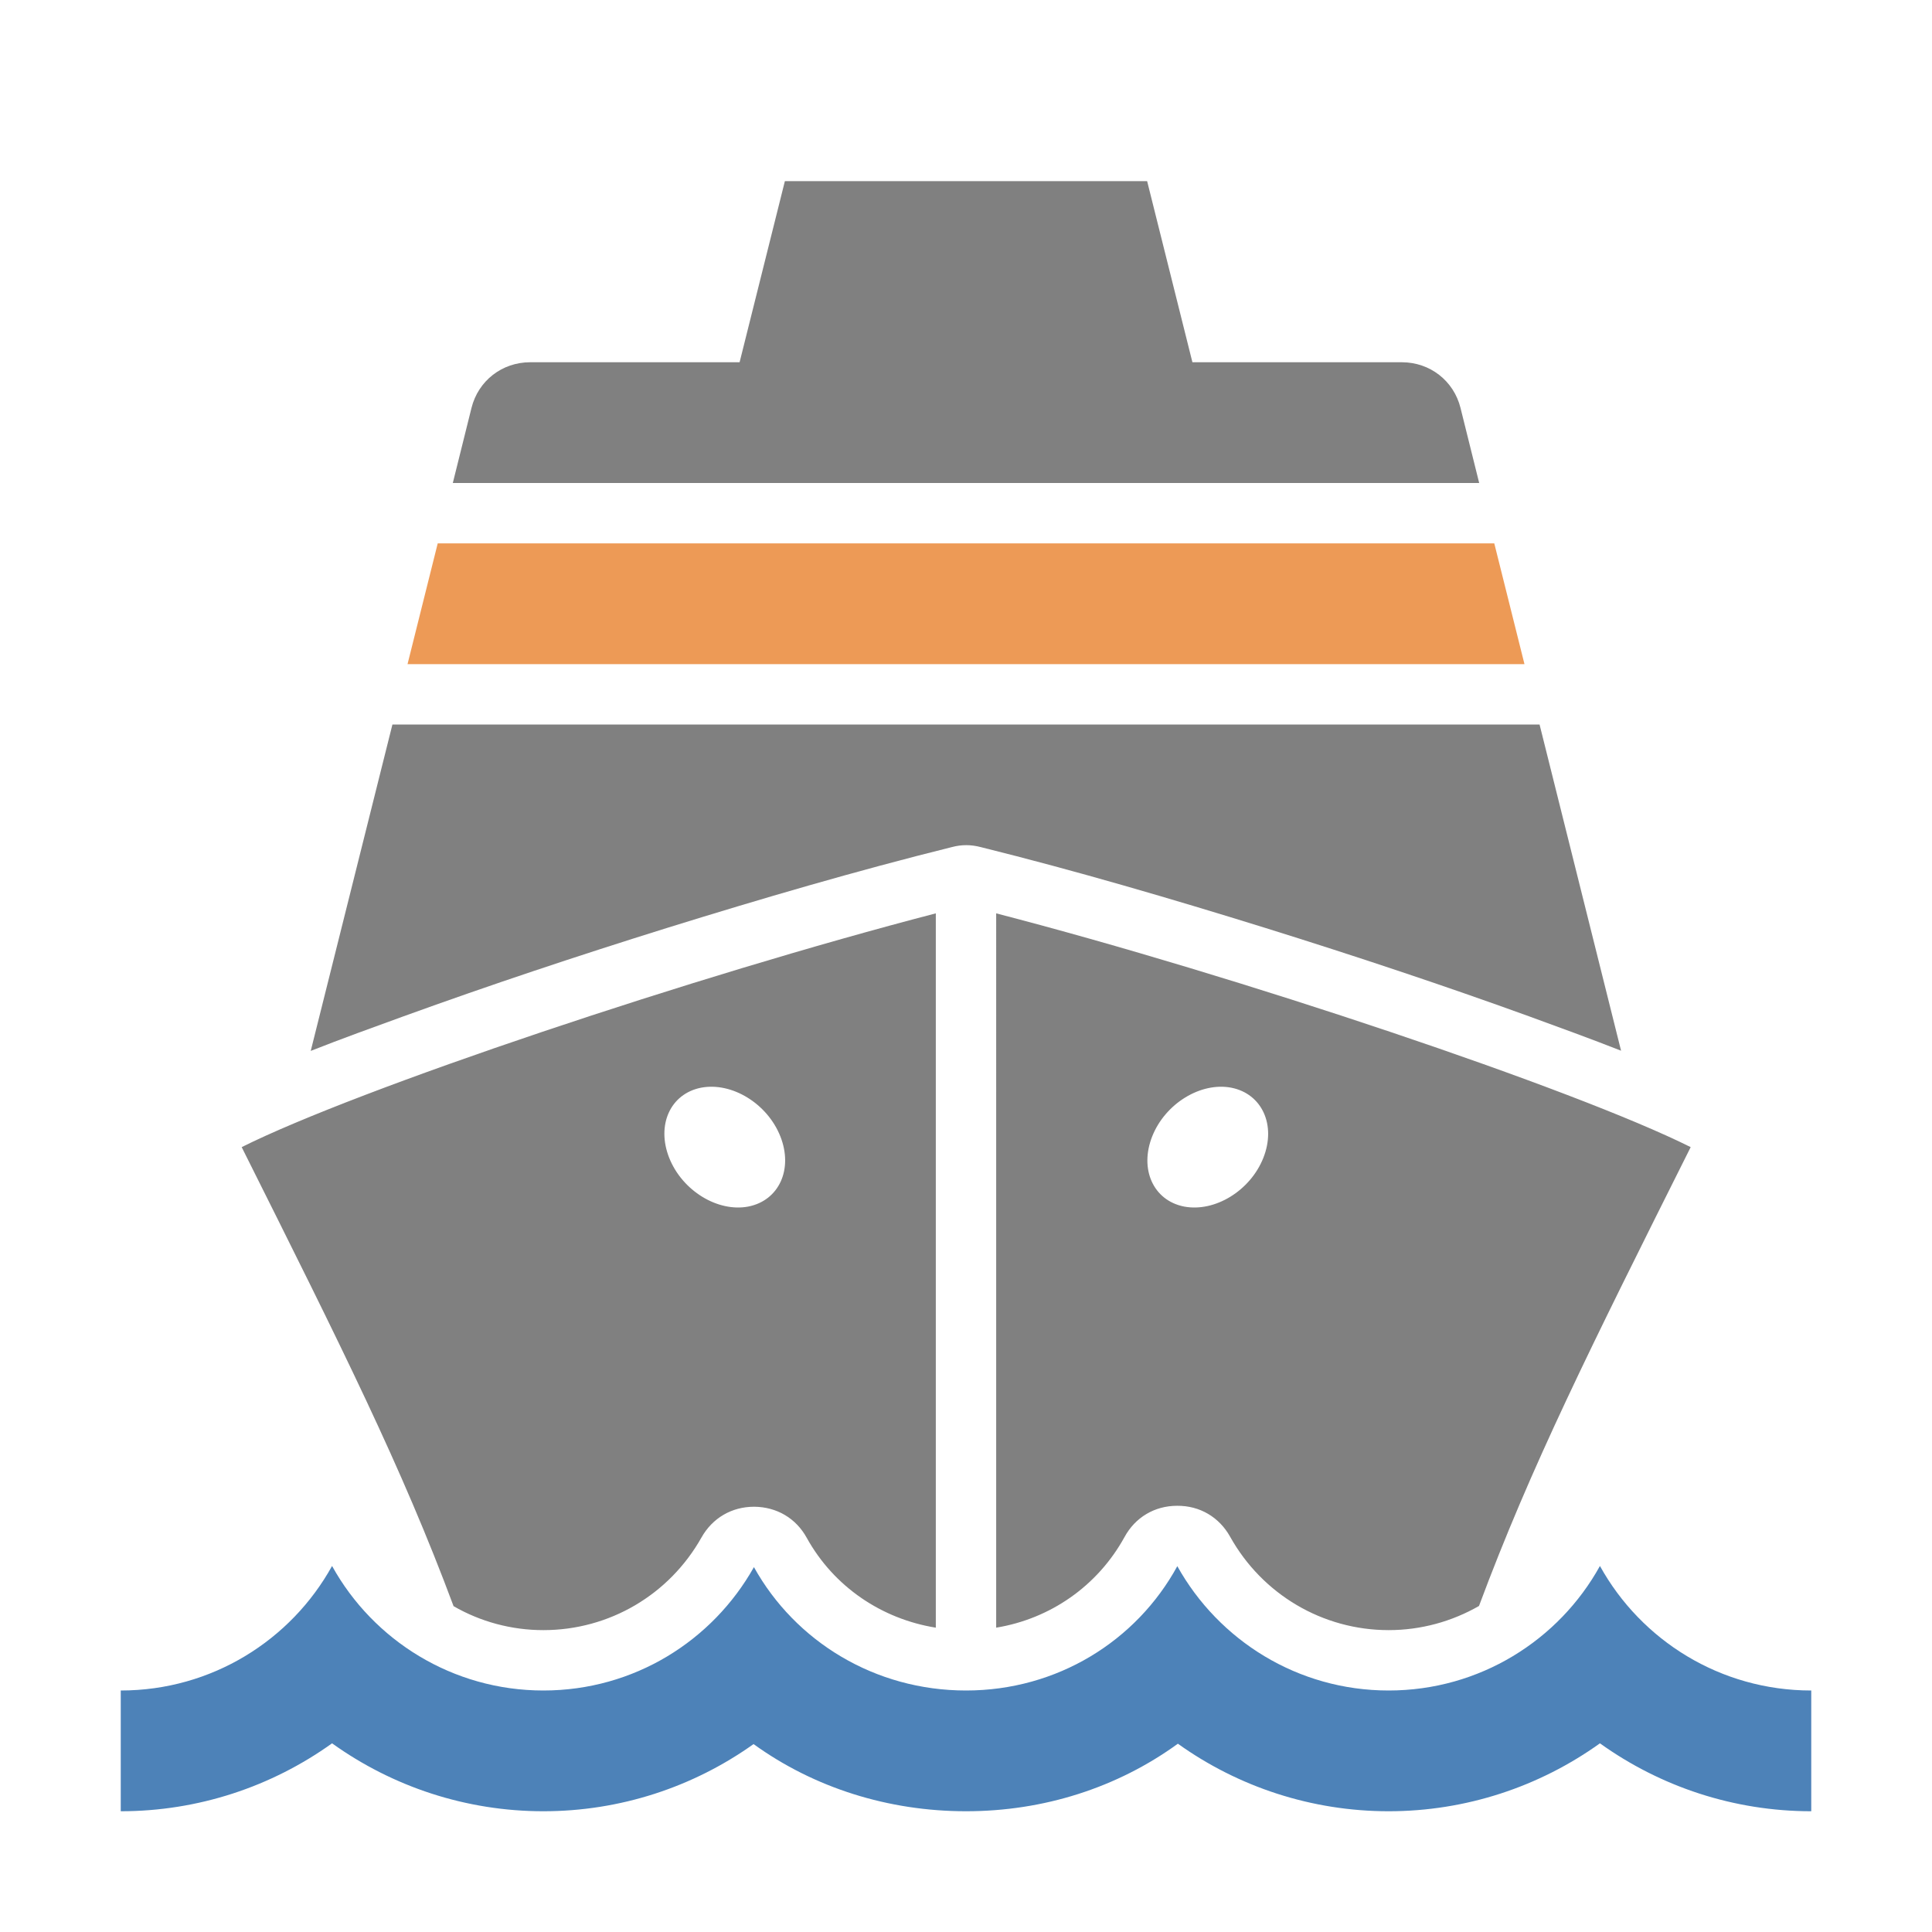 <svg xmlns="http://www.w3.org/2000/svg" width="1024" height="1024" shape-rendering="geometricPrecision" text-rendering="geometricPrecision" image-rendering="optimizeQuality" clip-rule="evenodd" viewBox="0 0 10240 10240"><title>cruise_ship icon</title><desc>cruise_ship icon from the IconExperience.com O-Collection. Copyright by INCORS GmbH (www.incors.com).</desc><path fill="#4D82B8" d="M1760 8300c218 394 639 660 1120 660s897-264 1116-654c219 394 641 654 1124 654s903-262 1120-659c219 393 638 659 1120 659s902-266 1120-660c218 394 638 660 1120 660v640c-410 0-799-130-1120-360-321 230-710 360-1120 360-408 0-797-129-1117-358-321 233-711 358-1123 358-411 0-805-124-1126-356-320 228-707 356-1114 356-410 0-799-130-1120-360-321 230-710 360-1120 360v-640c482 0 902-266 1120-660z"/><path fill="gray" d="M1281 6080c614-307 2404-908 3679-1239v3786c-286-46-540-216-684-476-57-104-159-164-279-165-119 0-221 60-279 163-171 304-489 491-838 491-170 0-334-45-476-127-275-738-587-1361-1123-2433zm5245-315c-162-31-350 84-419 258s6 340 169 372c163 31 351-84 420-258s-7-340-170-372zm-2810 0c-163 32-238 198-169 372s257 289 419 258c163-32 239-198 170-372s-257-289-420-258zm1564-924c1275 330 3067 932 3681 1239-536 1071-847 1694-1122 2432-143 82-307 128-479 128-350 0-670-190-840-495-58-104-161-165-281-164-119 0-222 61-279 166-143 260-394 433-680 480V4841z"/><path fill="#ED9A56" d="M7920 2880l160 640H2160l160-640z"/><path fill="gray" d="M7741 2162l99 398H2400l99-398c36-144 162-242 311-242h1110l240-960h1920l240 960h1110c149 0 275 98 311 242zm419 1678l432 1729c-163-64-328-124-487-182-461-167-928-322-1396-468-499-155-1003-303-1510-429-54-14-102-14-155 0-507 126-1012 274-1511 429-468 146-934 301-1395 468-160 58-326 118-491 183l433-1730h6080z"/></svg>